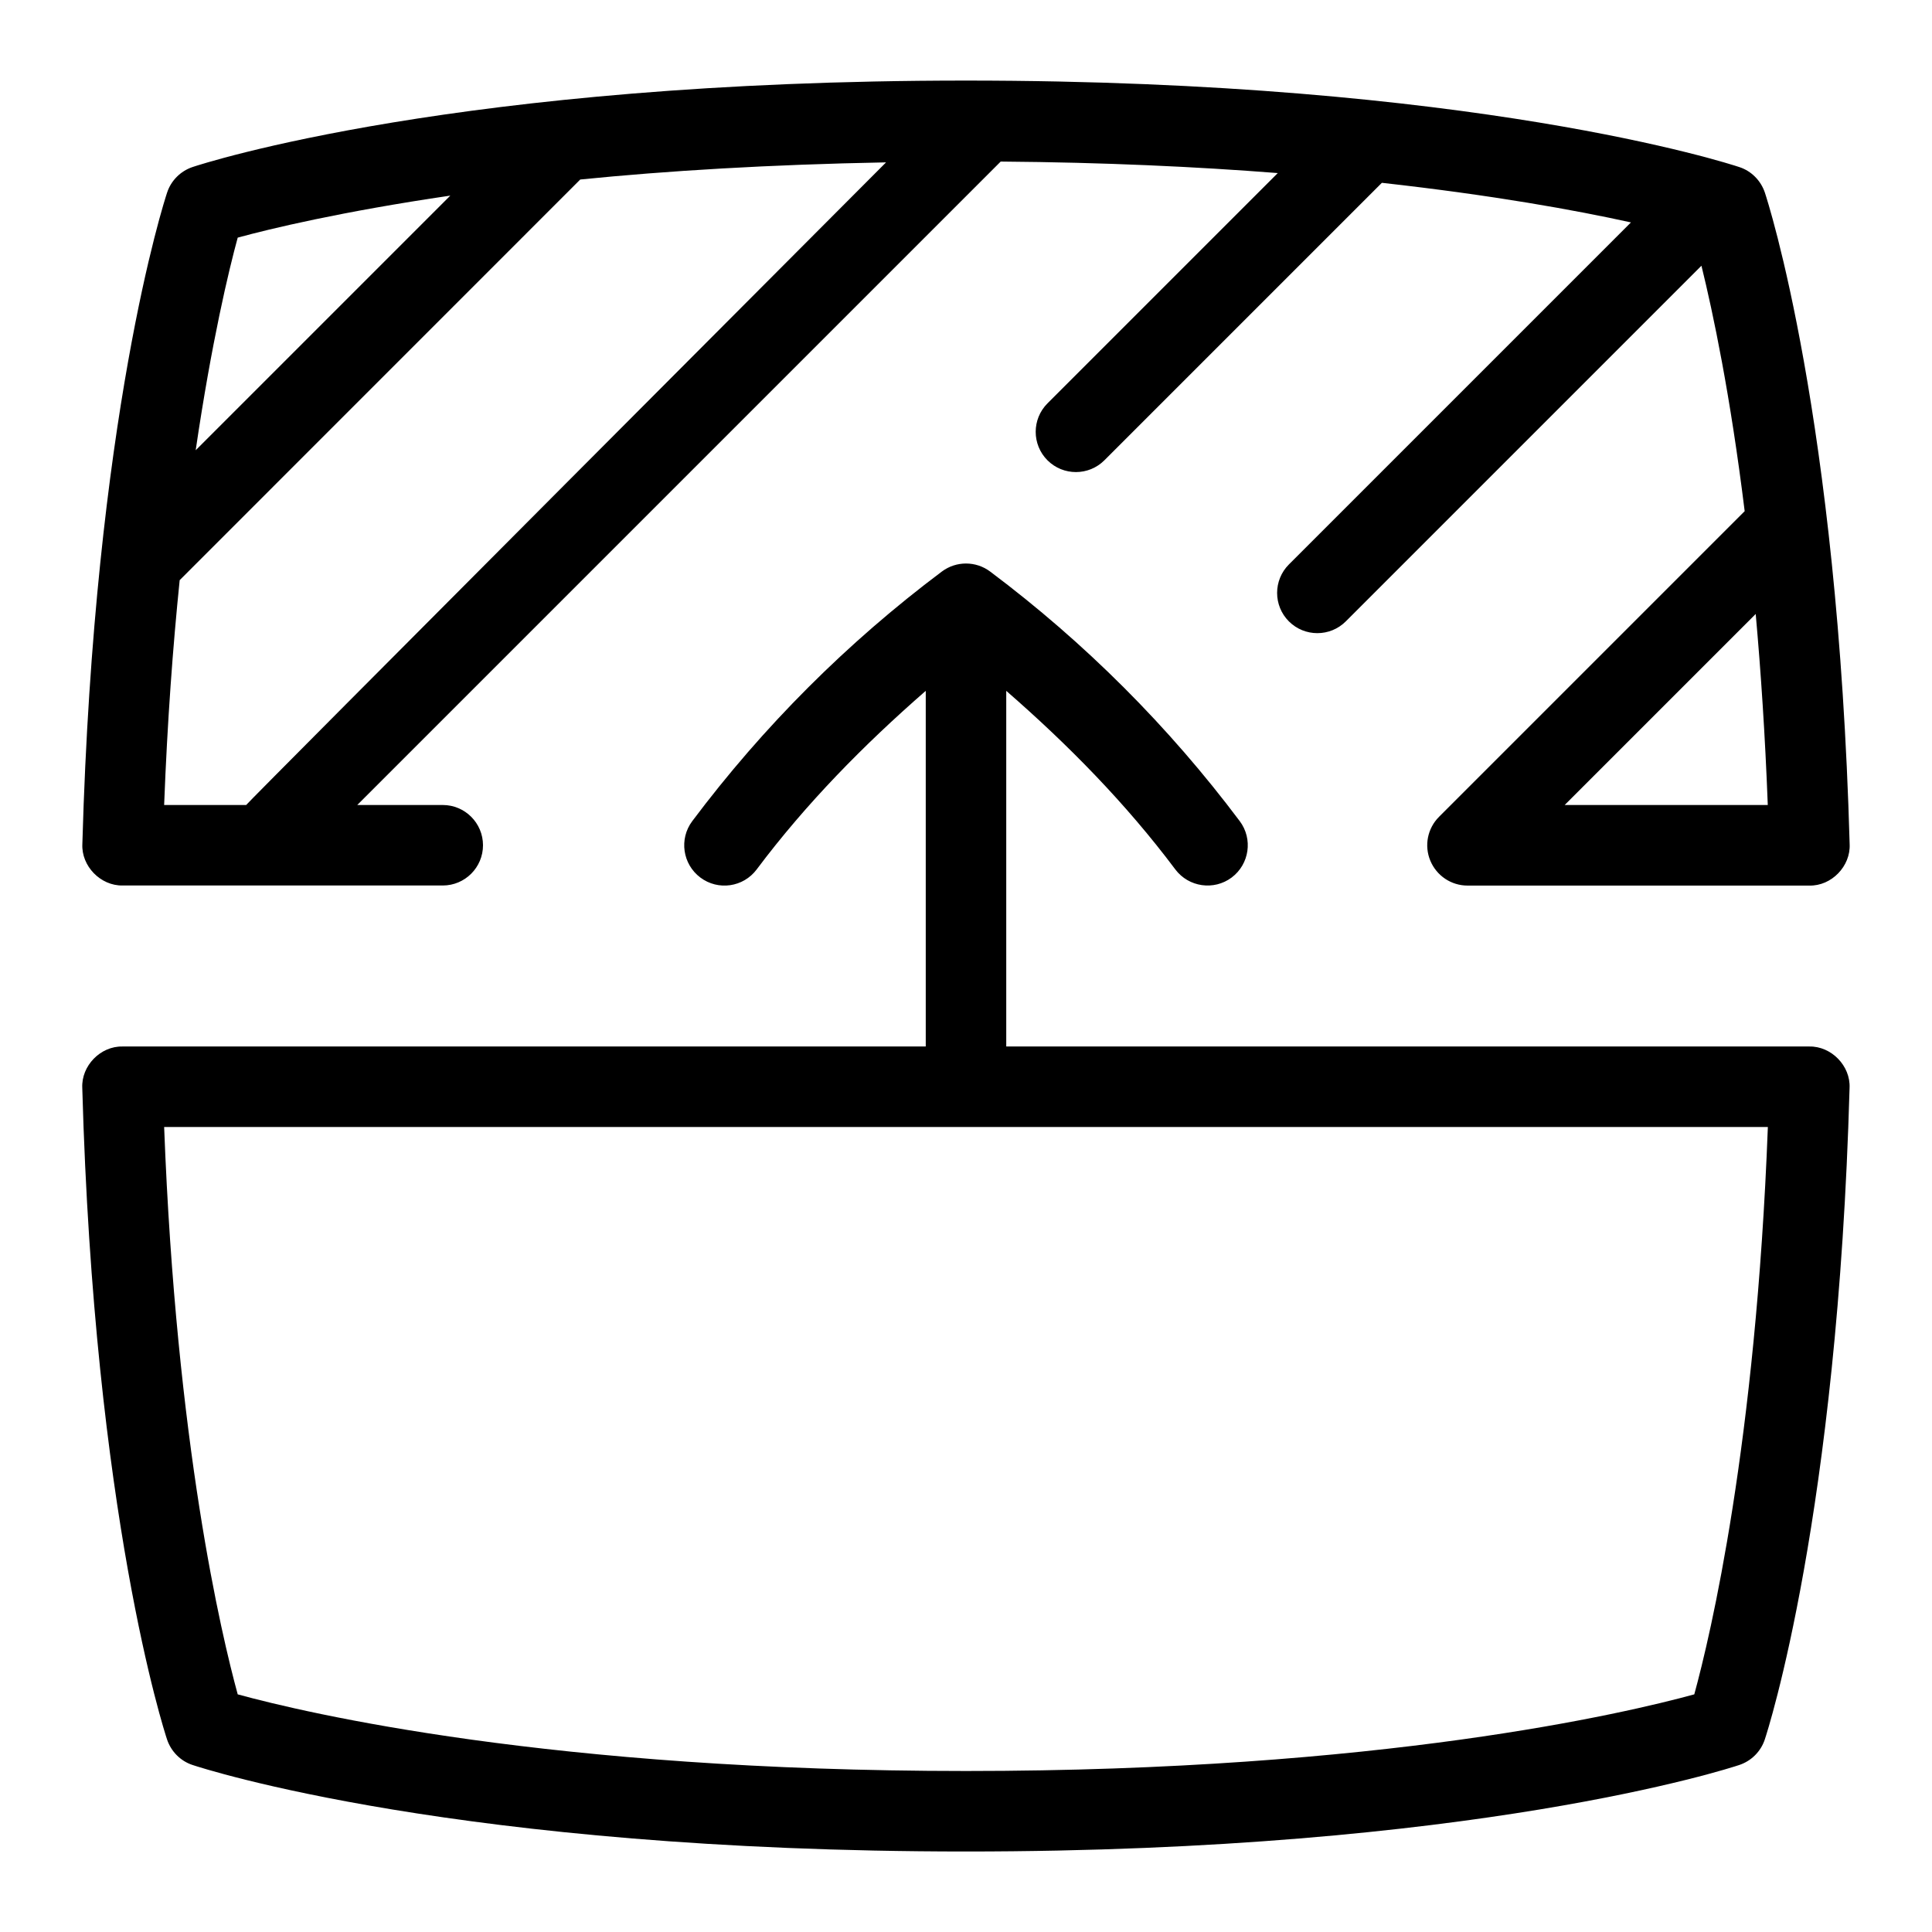 <svg id="Layer_1" viewBox="0 0 24 24" xmlns="http://www.w3.org/2000/svg" data-name="Layer 1"><path d="m1.522 11h3.978c.276 0 .5-.224.5-.5s-.224-.5-.5-.5h-1.062l7.993-7.993c1.287.01 2.433.064 3.442.143l-2.861 2.861c-.195.195-.195.512 0 .707s.512.195.707 0l3.447-3.447c1.38.154 2.408.34 3.094.492l-4.249 4.249c-.195.195-.195.512 0 .707s.512.195.707 0l4.418-4.418c.144.586.358 1.599.537 3.049l-3.797 3.797c-.143.143-.186.358-.108.545s.26.309.462.309h4.247c.274.006.513-.24.5-.514-.148-5.308-1.016-7.982-1.053-8.094-.05-.149-.167-.268-.316-.317-.132-.044-3.3-1.075-9.608-1.075s-9.477 1.03-9.608 1.074c-.149.05-.267.168-.316.317-.037.111-.904 2.786-1.053 8.094-.013.273.226.519.5.514zm20.288-3.373c.064.715.117 1.506.15 2.373h-2.523zm-19.771 2.373c.04-1.045.109-1.971.193-2.793l4.976-4.977c1.071-.108 2.35-.186 3.799-.213 0 0-7.928 7.947-7.949 7.983zm3.555-7.57-3.163 3.163c.198-1.348.413-2.243.522-2.641.397-.109 1.293-.324 2.641-.522zm16.884 10.57h-9.978v-4.418c.77.67 1.487 1.4 2.1 2.218.167.222.481.265.7.101.221-.166.266-.479.101-.7-.882-1.176-1.925-2.219-3.101-3.101-.178-.133-.422-.133-.6 0-1.176.882-2.219 1.925-3.101 3.101-.165.221-.12.534.101.7s.534.121.7-.101c.613-.818 1.33-1.547 2.1-2.218v4.418h-9.978c-.274-.006-.513.24-.5.514.148 5.308 1.016 7.982 1.053 8.094.05.149.167.268.316.317.132.044 3.3 1.075 9.608 1.075s9.477-1.031 9.608-1.075c.149-.05.267-.168.316-.317.037-.111.904-2.786 1.053-8.094.013-.273-.226-.519-.5-.514zm-1.431 8.048c-.849.232-3.888.952-9.047.952s-8.198-.72-9.047-.952c-.201-.734-.764-3.103-.914-7.048h19.922c-.15 3.945-.713 6.313-.914 7.048z"/></svg>